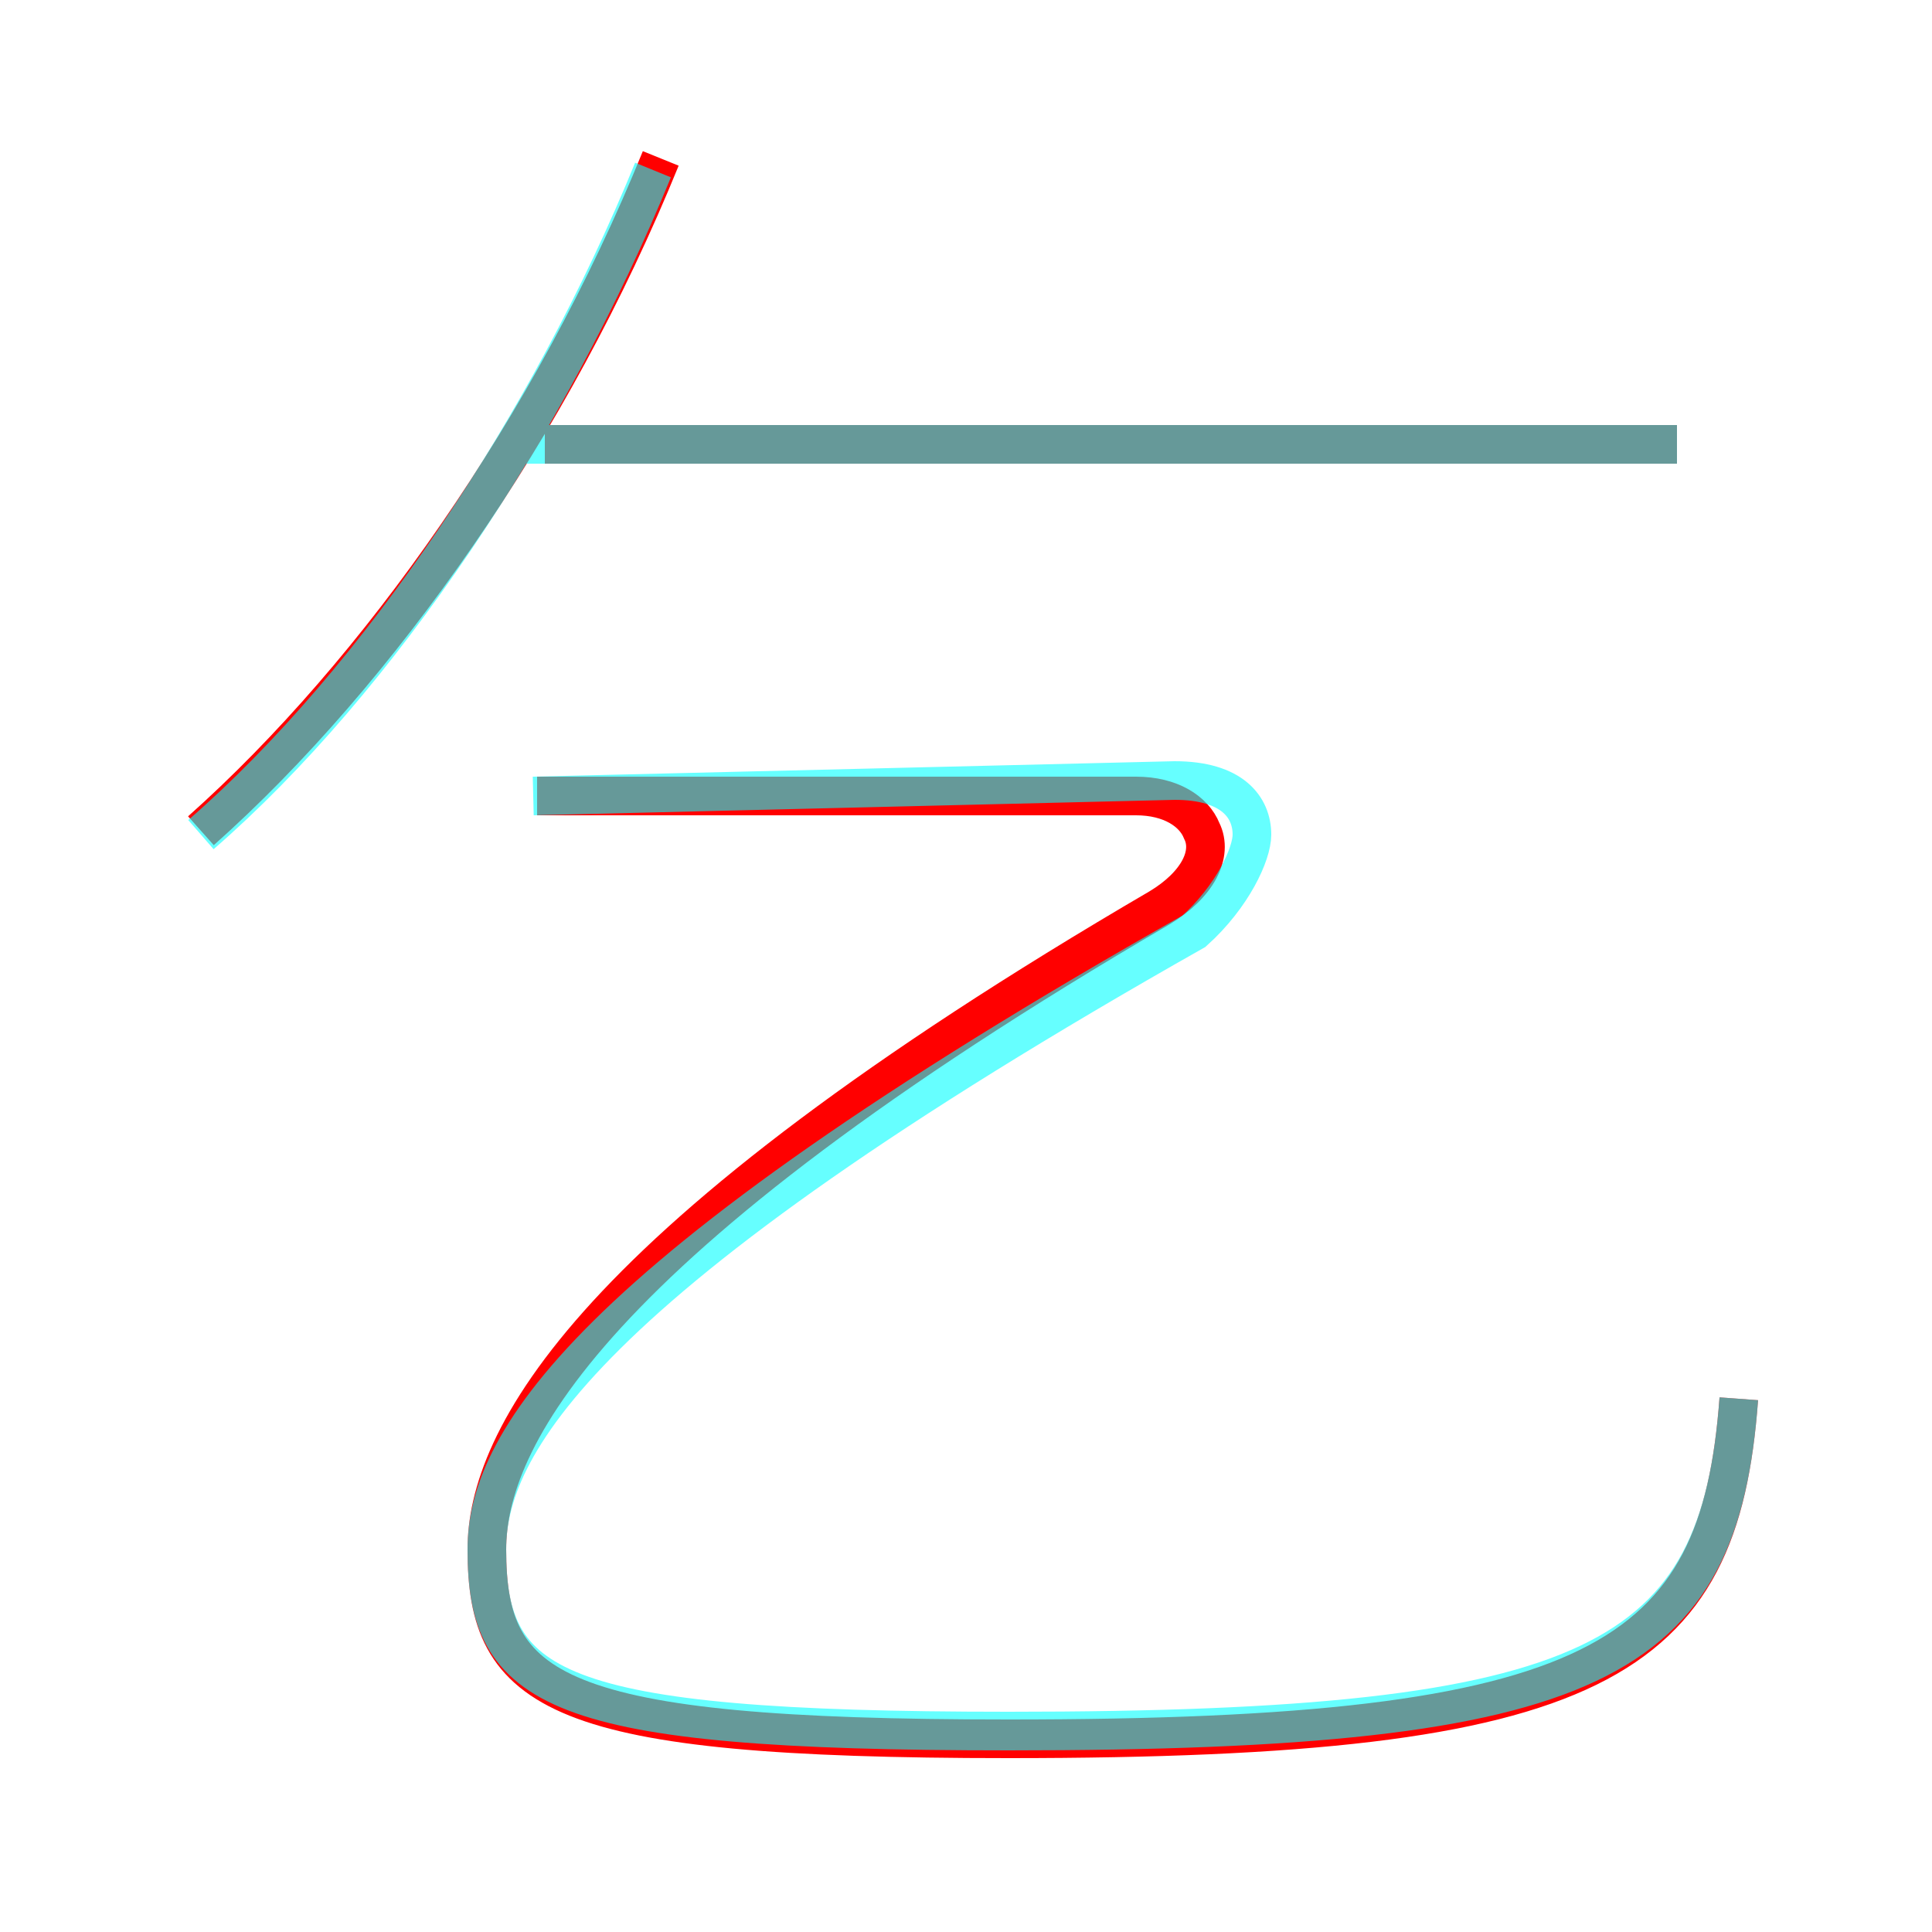 <?xml version='1.0' encoding='utf8'?>
<svg viewBox="0.0 -6.0 50.0 50.0" version="1.1" xmlns="http://www.w3.org/2000/svg">
<rect x="0.0" y="-6.0" width="50.0" height="50.0" fill="#333333" stroke="none"/>
<rect x="-1000" y="-1000" width="2000" height="2000" stroke="white" fill="white"/>
<g style="fill:none;stroke:rgba(255, 0, 0, 1);  stroke-width:1"><path d="M 13.9 -23.4 L 29.4 -23.4 C 30.3 -23.4 30.9 -23.0 31.1 -22.5 C 31.4 -21.9 31.0 -21.1 30.0 -20.5 C 15.1 -11.8 12.6 -6.7 12.6 -3.9 C 12.6 -0.2 14.3 1.0 26.1 1.0 C 41.4 1.0 44.5 -1.0 45.0 -7.8 M 5.2 -22.5 C 9.8 -26.6 14.3 -33.0 17.1 -39.9 M 43.4 -32.5 L 14.1 -32.5" transform="translate(0.0 38.0)" />
</g>
<g style="fill:none;stroke:rgba(0, 255, 255, 0.6);  stroke-width:1">
<path d="M 45.0 -7.8 C 44.5 -1.0 41.4 0.8 26.1 0.8 C 14.2 0.8 12.6 -0.3 12.6 -3.9 C 12.6 -6.5 14.8 -10.8 30.9 -19.9 C 31.9 -20.8 32.4 -21.9 32.4 -22.4 C 32.4 -23.1 31.9 -23.8 30.4 -23.8 L 13.8 -23.4 M 5.2 -22.4 C 9.8 -26.4 14.2 -33.0 16.9 -39.6 M 43.4 -32.5 L 13.2 -32.5" transform="translate(0.0 38.0)" />
</g>
</svg>